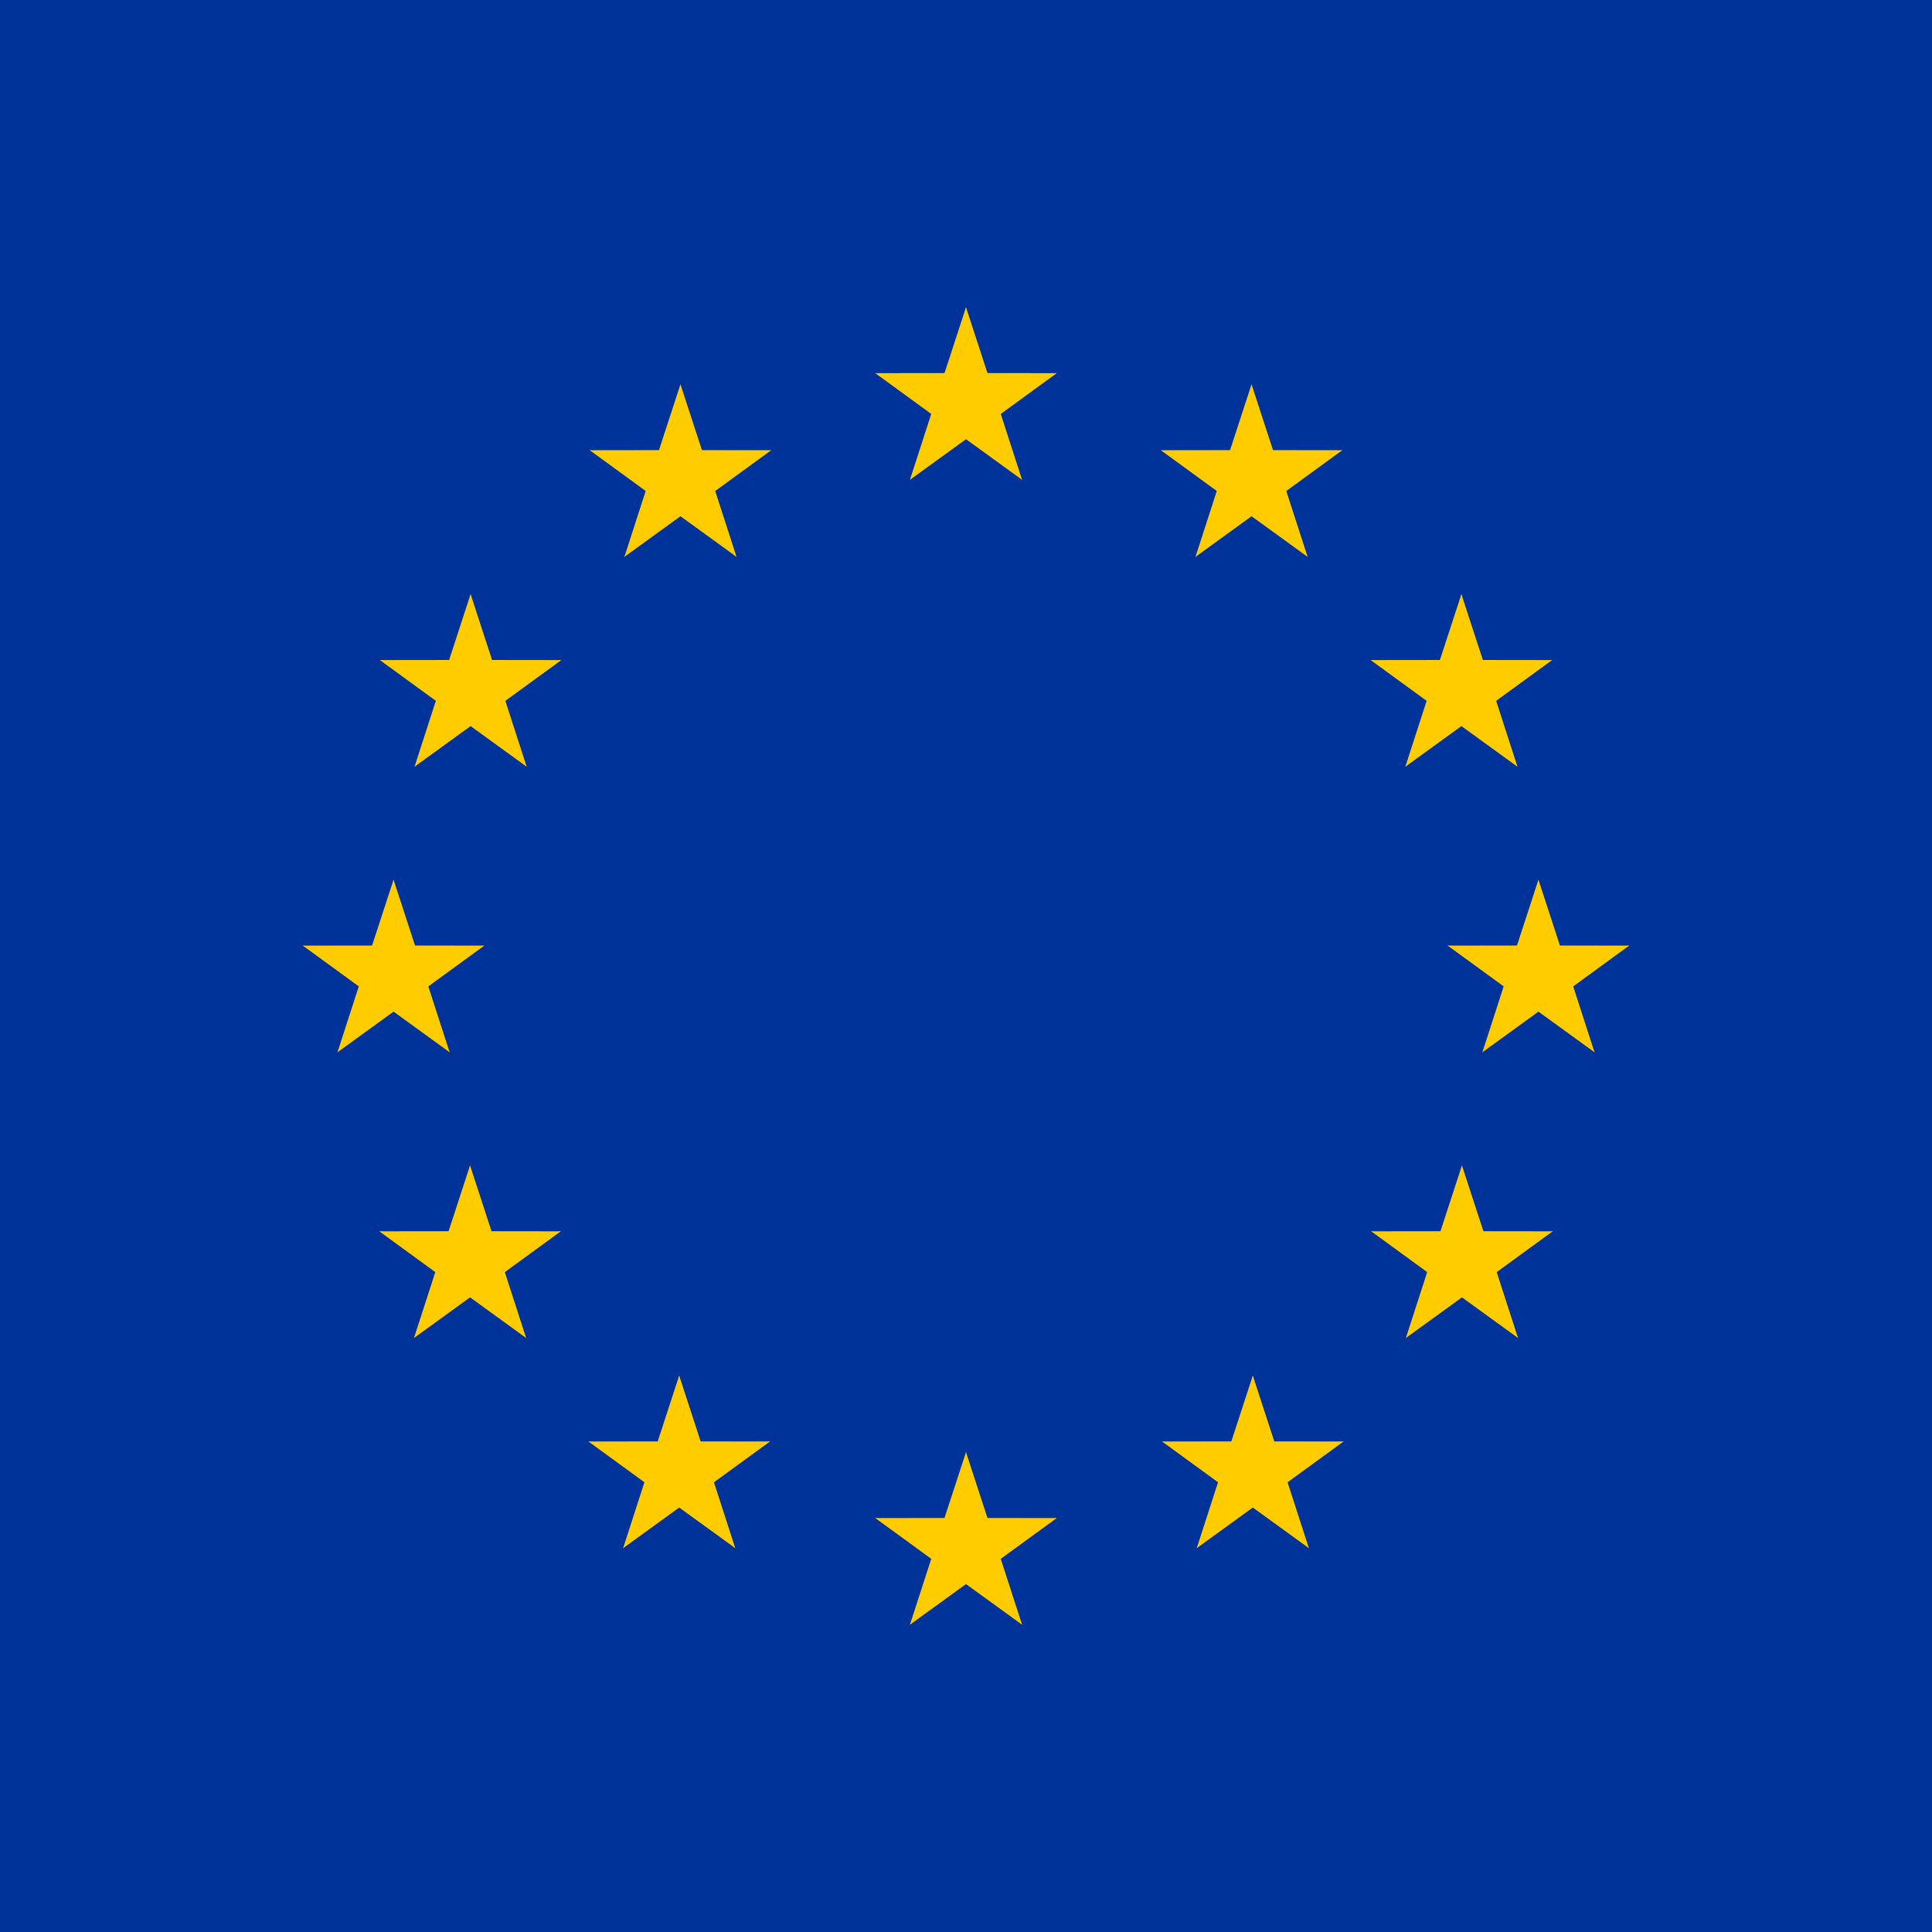 <svg xmlns="http://www.w3.org/2000/svg" xmlns:xlink="http://www.w3.org/1999/xlink" id="flag-icon-css-eu" width="512" height="512">
  <defs>
    <g id="d">
      <g id="b">
        <path id="a" d="M0-1l-.31.95.48.16z"/>
        <use transform="scale(-1 1)" xlink:href="#a"/>
      </g>
      <g id="c">
        <use transform="rotate(72)" xlink:href="#b"/>
        <use transform="rotate(144)" xlink:href="#b"/>
      </g>
      <use transform="scale(-1 1)" xlink:href="#c"/>
    </g>
  </defs>
  <path fill="#039" d="M0 0h512v512H0z"/>
  <g fill="#fc0" transform="translate(256 258.41) scale(25.284)">
    <use width="100%" height="100%" y="-6" xlink:href="#d"/>
    <use width="100%" height="100%" y="6" xlink:href="#d"/>
    <g id="e">
      <use width="100%" height="100%" x="-6" xlink:href="#d"/>
      <use width="100%" height="100%" transform="rotate(-144 -2.34 -2.11)" xlink:href="#d"/>
      <use width="100%" height="100%" transform="rotate(144 -2.11 -2.34)" xlink:href="#d"/>
      <use width="100%" height="100%" transform="rotate(72 -4.66 -2.08)" xlink:href="#d"/>
      <use width="100%" height="100%" transform="rotate(72 -5.08 .53)" xlink:href="#d"/>
    </g>
    <use width="100%" height="100%" transform="scale(-1 1)" xlink:href="#e"/>
  </g>
</svg>
